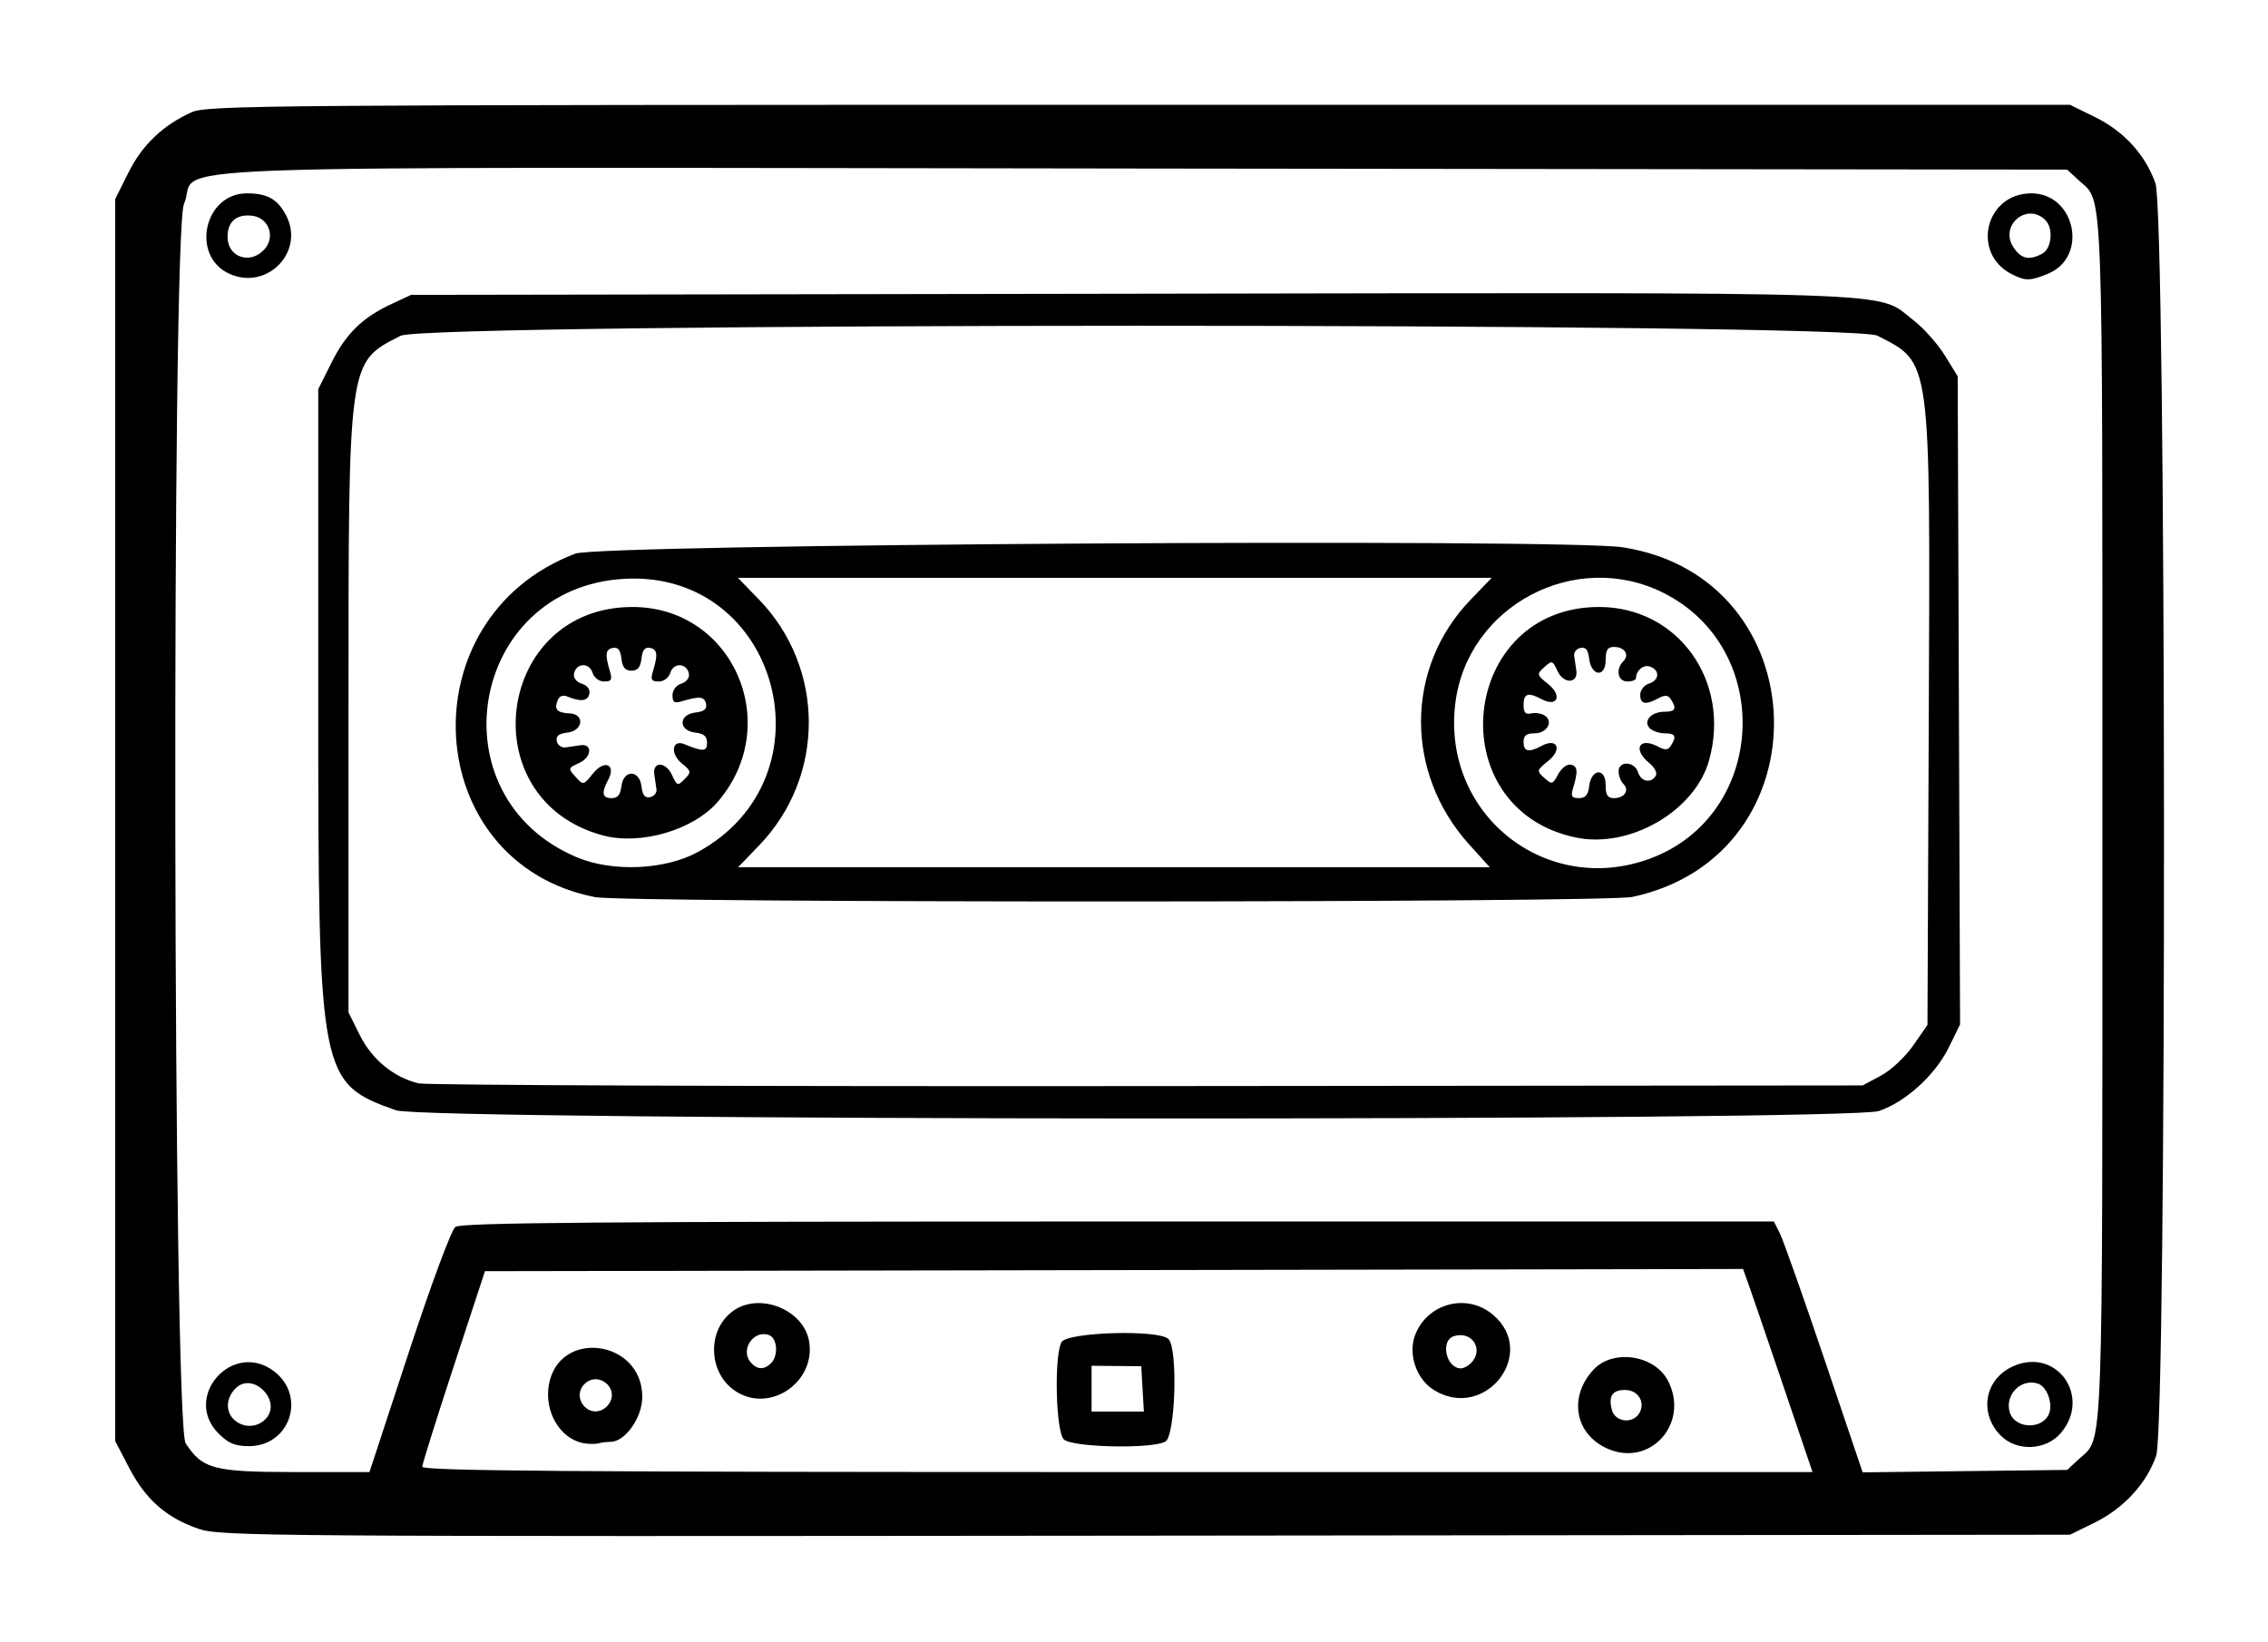 <?xml version="1.0" encoding="UTF-8" standalone="no"?>
<!-- Created with Inkscape (http://www.inkscape.org/) -->

<svg
   version="1.1"
   id="svg1"
   width="168"
   height="121.6"
   viewBox="0 0 168 121.6"
   sodipodi:docname="cassette_bin.svg"
   inkscape:version="1.4 (e7c3feb100, 2024-10-09)"
   xmlns:inkscape="http://www.inkscape.org/namespaces/inkscape"
   xmlns:sodipodi="http://sodipodi.sourceforge.net/DTD/sodipodi-0.dtd"
   xmlns="http://www.w3.org/2000/svg"
   xmlns:svg="http://www.w3.org/2000/svg">
  <defs
     id="defs1" />
  <sodipodi:namedview
     id="namedview1"
     pagecolor="#ffffff"
     bordercolor="#666666"
     borderopacity="1.0"
     inkscape:showpageshadow="2"
     inkscape:pageopacity="0.0"
     inkscape:pagecheckerboard="0"
     inkscape:deskcolor="#d1d1d1"
     inkscape:zoom="7.4835527"
     inkscape:cx="84.050988"
     inkscape:cy="60.799999"
     inkscape:window-width="1916"
     inkscape:window-height="1161"
     inkscape:window-x="0"
     inkscape:window-y="757"
     inkscape:window-maximized="1"
     inkscape:current-layer="g1" />
  <g
     inkscape:groupmode="layer"
     inkscape:label="Image"
     id="g1">
    <path
       style="fill:#000000"
       d="m 14.68,113.238 c -2.364,-0.819 -3.892,-2.164 -5.106,-4.494 l -1.04,-1.997 V 60.746 14.745 l 0.979,-1.959 C 10.54,10.732 12.057,9.281 14.186,8.318 15.34,7.796 19.598,7.763 84.375,7.763 H 153.334 l 1.832,0.9 c 2.165,1.063 3.73,2.773 4.497,4.912 0.808,2.253 0.859,91.892 0.054,94.254 -0.696,2.043 -2.401,3.899 -4.551,4.955 l -1.832,0.9 -68.48,0.071 c -65.683,0.068 -68.549,0.047 -70.174,-0.516 z m 15.605,-13.075 c 1.64,-4.992 3.148,-9.055 3.444,-9.28 0.417,-0.316 10.737,-0.4 49.098,-0.4 h 48.571 l 0.444,0.88 c 0.244,0.484 1.724,4.665 3.288,9.291 l 2.844,8.411 7.575,-0.09 7.575,-0.09 0.866,-0.8 c 1.839,-1.698 1.744,0.896 1.744,-47.36 0,-48.258 0.096,-45.662 -1.745,-47.36 l -0.867,-0.8 -68.374,-0.08 c -77.734,-0.091 -69.789,-0.384 -71.12,2.625 -0.935,2.114 -0.816,90.371 0.124,91.805 1.252,1.911 2.079,2.128 8.119,2.129 l 5.497,10e-4 z m -14.095,6.025 c -2.698,-2.698 1.021,-6.915 4.082,-4.629 2.45,1.829 1.223,5.565 -1.828,5.565 -1.031,0 -1.523,-0.204 -2.255,-0.935 z m 3.559,-1.162 c 1.083,-1.305 -0.979,-3.377 -2.232,-2.243 -0.847,0.767 -0.848,1.933 -0.001,2.526 0.723,0.507 1.678,0.385 2.233,-0.283 z m 128.464,1.325 c -1.685,-1.685 -1.19,-4.269 0.992,-5.181 3.185,-1.331 5.71,2.296 3.461,4.969 -1.099,1.306 -3.256,1.409 -4.453,0.212 z m 3.574,-1.649 c 0.294,-0.767 -0.175,-2.003 -0.841,-2.215 -1.258,-0.399 -2.477,0.862 -2.07,2.142 0.392,1.236 2.446,1.287 2.912,0.073 z M 29.343,82.247 c -5.688,-2.008 -5.769,-2.43 -5.769,-30.17 V 28.825 l 0.979,-1.958 c 1.082,-2.165 2.292,-3.346 4.461,-4.355 l 1.44,-0.669 53.262,-0.085 c 58.854,-0.094 55.164,-0.217 57.99,1.938 0.756,0.577 1.809,1.752 2.341,2.612 l 0.967,1.564 0.088,24.006 0.088,24.006 -0.826,1.688 c -1.005,2.054 -3.192,4.048 -5.185,4.727 -2.256,0.769 -107.653,0.719 -109.837,-0.052 z m 109.975,-2.562 c 0.757,-0.405 1.805,-1.382 2.4,-2.24 l 1.057,-1.522 0.097,-22.88 c 0.114,-26.759 0.198,-26.132 -3.814,-28.179 -1.927,-0.983 -107.457,-0.974 -109.385,0.01 -3.913,1.997 -3.858,1.599 -3.858,27.744 v 22.38 l 0.839,1.684 c 0.897,1.8 2.521,3.131 4.356,3.57 0.575,0.137 24.877,0.228 54.005,0.201 l 52.96,-0.049 z M 44.069,66.453 C 31.112,63.913 30.075,45.774 42.615,41.011 c 1.855,-0.705 73.269,-1.137 77.588,-0.469 14.527,2.245 15.097,22.821 0.717,25.898 -2.057,0.44 -74.608,0.453 -76.85,0.013 z m 7.617,-3.334 c 10.154,-5.532 6.032,-20.882 -5.436,-20.243 -11.49,0.641 -14.143,16.147 -3.529,20.624 2.64,1.113 6.524,0.948 8.964,-0.382 z m -7.054,-1.241 c -9.78,-2.656 -7.911,-16.909 2.218,-16.915 7.408,-0.004 11.225,8.628 6.361,14.383 -1.803,2.132 -5.755,3.299 -8.579,2.532 z m 1.402,-3.636 c 0.144,-1.254 1.34,-1.239 1.484,0.019 0.074,0.645 0.255,0.868 0.64,0.788 0.295,-0.061 0.507,-0.322 0.47,-0.579 -0.037,-0.257 -0.109,-0.75 -0.16,-1.095 -0.147,-0.986 0.854,-0.965 1.306,0.027 0.372,0.817 0.423,0.834 0.937,0.312 0.512,-0.52 0.499,-0.589 -0.211,-1.171 -0.874,-0.716 -0.724,-1.796 0.197,-1.417 1.395,0.574 1.677,0.557 1.677,-0.105 0,-0.478 -0.239,-0.684 -0.88,-0.757 -1.254,-0.144 -1.239,-1.34 0.019,-1.484 0.645,-0.074 0.868,-0.255 0.788,-0.64 -0.113,-0.547 -0.483,-0.588 -1.767,-0.2 -0.583,0.176 -0.72,0.093 -0.72,-0.438 0,-0.381 0.276,-0.743 0.658,-0.865 0.386,-0.122 0.616,-0.428 0.556,-0.738 -0.152,-0.79 -1.125,-0.843 -1.369,-0.075 -0.121,0.382 -0.484,0.658 -0.865,0.658 -0.531,0 -0.614,-0.137 -0.438,-0.72 0.388,-1.284 0.347,-1.653 -0.2,-1.767 -0.385,-0.08 -0.566,0.143 -0.64,0.788 -0.075,0.651 -0.279,0.899 -0.743,0.899 -0.464,0 -0.668,-0.248 -0.743,-0.899 -0.074,-0.645 -0.255,-0.868 -0.64,-0.788 -0.547,0.113 -0.588,0.483 -0.2,1.767 0.176,0.583 0.093,0.72 -0.438,0.72 -0.381,0 -0.743,-0.276 -0.865,-0.658 -0.244,-0.769 -1.217,-0.716 -1.369,0.075 -0.06,0.314 0.174,0.616 0.575,0.744 0.408,0.13 0.633,0.426 0.566,0.747 -0.114,0.547 -0.626,0.616 -1.603,0.215 -0.373,-0.153 -0.624,-0.055 -0.76,0.298 -0.253,0.659 -0.025,0.896 0.907,0.943 1.135,0.057 0.989,1.287 -0.169,1.42 -0.645,0.074 -0.868,0.255 -0.788,0.64 0.061,0.295 0.358,0.501 0.659,0.457 l 1.095,-0.16 c 0.91,-0.133 0.837,0.89 -0.095,1.314 -0.829,0.378 -0.836,0.406 -0.273,1.028 0.576,0.636 0.583,0.635 1.296,-0.251 0.855,-1.063 1.738,-0.672 1.114,0.494 -0.509,0.951 -0.431,1.335 0.269,1.335 0.437,0 0.648,-0.258 0.72,-0.88 z m 62.802,4.32 c -4.8,-5.31 -4.762,-13.095 0.088,-18.127 l 1.574,-1.633 H 82.576 54.656 l 1.526,1.567 c 4.955,5.088 4.975,13.146 0.043,18.262 l -1.553,1.611 h 27.841 27.841 z m 13.432,1.023 c 8.593,-3.215 9.21,-15.488 0.989,-19.648 -6.557,-3.317 -14.596,0.95 -15.462,8.207 -0.98,8.211 6.758,14.327 14.474,11.441 z m -5.573,-1.552 c -10.111,-2.156 -8.574,-17.071 1.76,-17.071 5.841,0 9.775,5.483 8.145,11.352 -1.048,3.773 -5.898,6.574 -9.905,5.719 z m 1.019,-3.788 c 0.151,-1.309 1.221,-1.402 1.221,-0.106 0,0.76 0.141,0.983 0.621,0.983 0.78,0 1.165,-0.582 0.695,-1.052 -0.196,-0.196 -0.356,-0.615 -0.356,-0.932 0,-0.798 1.183,-0.746 1.44,0.064 0.223,0.704 0.951,0.852 1.312,0.268 0.129,-0.209 -0.072,-0.616 -0.461,-0.931 -1.279,-1.036 -0.774,-1.986 0.651,-1.224 0.506,0.271 0.723,0.252 0.934,-0.08 0.441,-0.695 0.333,-0.913 -0.452,-0.913 -0.405,0 -0.905,-0.169 -1.112,-0.376 -0.522,-0.522 0.102,-1.224 1.088,-1.224 0.808,0 0.92,-0.214 0.477,-0.913 -0.211,-0.332 -0.428,-0.351 -0.934,-0.08 -0.957,0.512 -1.342,0.436 -1.342,-0.265 0,-0.34 0.288,-0.71 0.64,-0.822 0.778,-0.247 0.839,-0.975 0.106,-1.257 -0.488,-0.187 -1.049,0.265 -1.061,0.857 -0.003,0.132 -0.293,0.24 -0.645,0.24 -0.707,0 -0.879,-0.913 -0.284,-1.508 0.47,-0.47 0.085,-1.052 -0.695,-1.052 -0.48,0 -0.621,0.223 -0.621,0.983 0,1.309 -1.071,1.199 -1.223,-0.125 -0.074,-0.642 -0.255,-0.865 -0.64,-0.785 -0.295,0.061 -0.507,0.322 -0.47,0.579 0.037,0.257 0.109,0.75 0.16,1.095 0.147,0.987 -0.949,1.013 -1.396,0.033 -0.357,-0.783 -0.407,-0.797 -0.974,-0.283 -0.581,0.526 -0.572,0.563 0.292,1.258 1.063,0.855 0.672,1.738 -0.494,1.114 -0.994,-0.532 -1.335,-0.425 -1.335,0.42 0,0.571 0.145,0.735 0.56,0.636 0.308,-0.074 0.761,-0.003 1.007,0.158 0.672,0.439 0.167,1.316 -0.757,1.316 -0.597,0 -0.81,0.169 -0.81,0.64 0,0.721 0.378,0.803 1.335,0.29 1.166,-0.624 1.557,0.259 0.494,1.114 -0.863,0.695 -0.872,0.733 -0.294,1.257 0.565,0.511 0.62,0.496 1.031,-0.272 0.242,-0.452 0.656,-0.766 0.934,-0.708 0.511,0.106 0.547,0.491 0.163,1.76 -0.176,0.583 -0.093,0.72 0.438,0.72 0.477,0 0.684,-0.239 0.757,-0.877 z M 17.007,20.288 c -2.905,-1.303 -1.902,-5.966 1.284,-5.966 1.517,0 2.28,0.432 2.909,1.648 1.388,2.685 -1.41,5.566 -4.193,4.317 z m 2.577,-1.815 c 0.843,-0.931 0.322,-2.351 -0.914,-2.493 -1.157,-0.134 -1.815,0.434 -1.815,1.566 0,1.513 1.681,2.084 2.729,0.927 z m 129.449,1.844 c -3.044,-1.54 -1.977,-5.995 1.436,-5.995 3.259,0 4.247,4.695 1.251,5.947 -1.318,0.551 -1.68,0.557 -2.687,0.047 z m 2.244,-1.526 c 0.702,-0.375 0.843,-1.876 0.235,-2.485 -1.355,-1.355 -3.428,0.394 -2.374,2.003 0.573,0.875 1.159,1.007 2.139,0.482 z m -19.214,83.771 c -1.209,-3.564 -2.367,-6.948 -2.574,-7.521 l -0.376,-1.041 -46.595,0.081 -46.595,0.081 -2.311,7.04 c -1.271,3.872 -2.321,7.22 -2.334,7.44 -0.018,0.318 10.479,0.4 51.479,0.4 h 51.502 z m -12.967,4.757 c -2.442,-1.064 -2.939,-3.852 -1.047,-5.872 1.444,-1.542 4.519,-1.076 5.506,0.834 1.619,3.131 -1.291,6.418 -4.459,5.038 z m 2.362,-2.685 c 0.426,-0.796 -0.139,-1.672 -1.079,-1.672 -0.945,0 -1.243,0.44 -0.987,1.458 0.238,0.948 1.598,1.088 2.066,0.214 z m -78.255,2.265 c -1.739,-0.336 -2.914,-2.358 -2.537,-4.367 0.773,-4.12 6.91,-3.285 6.91,0.941 0,1.534 -1.267,3.33 -2.349,3.33 -0.263,0 -0.67,0.052 -0.905,0.115 -0.234,0.063 -0.738,0.055 -1.12,-0.019 z m 1.75,-2.72 c 0.594,-0.594 0.455,-1.475 -0.295,-1.877 -0.993,-0.532 -2.113,0.589 -1.582,1.582 0.401,0.75 1.283,0.889 1.877,0.295 z m 33.847,2.441 c -0.594,-0.594 -0.727,-6.161 -0.172,-7.198 0.401,-0.749 7.209,-0.95 7.925,-0.235 0.713,0.713 0.513,7.205 -0.235,7.605 -1.041,0.557 -6.924,0.423 -7.518,-0.172 z m 5.834,-3.737 -0.097,-1.68 -1.84,-0.017 -1.84,-0.017 v 1.697 1.697 h 1.937 1.937 z m -29.939,0.296 c -2.235,-1.241 -2.435,-4.64 -0.36,-6.094 1.944,-1.362 5.155,-0.085 5.588,2.223 0.549,2.924 -2.659,5.299 -5.228,3.871 z m 2.419,-2.2 c 0.557,-0.557 0.471,-1.843 -0.139,-2.077 -1.132,-0.434 -2.164,1.056 -1.384,1.996 0.469,0.565 1.01,0.594 1.523,0.081 z m 49.121,1.998 c -1.344,-0.819 -1.976,-2.729 -1.38,-4.168 0.956,-2.309 3.828,-3.024 5.727,-1.426 3.373,2.839 -0.562,7.903 -4.347,5.595 z m 2.719,-1.998 c 0.998,-0.998 0.095,-2.432 -1.261,-2.002 -1.028,0.326 -0.575,2.386 0.525,2.386 0.194,0 0.525,-0.173 0.736,-0.384 z"
       id="path1"
       sodipodi:nodetypes="sscccssscsssscssscsscsscccssscssscccsssssssssssssssssscscsscssscccsscccscsscscsssccssssssssssssssssssssssssssssssssssssssssssssssssssssssssssssscccsscccsssssssssssssssscsssssssssscsssscssssssssscsssssssssssssssssssssssssssssscccssscssssssssssssssssssssssssscccccccccsssscssccssssssss" />
  </g>
</svg>
